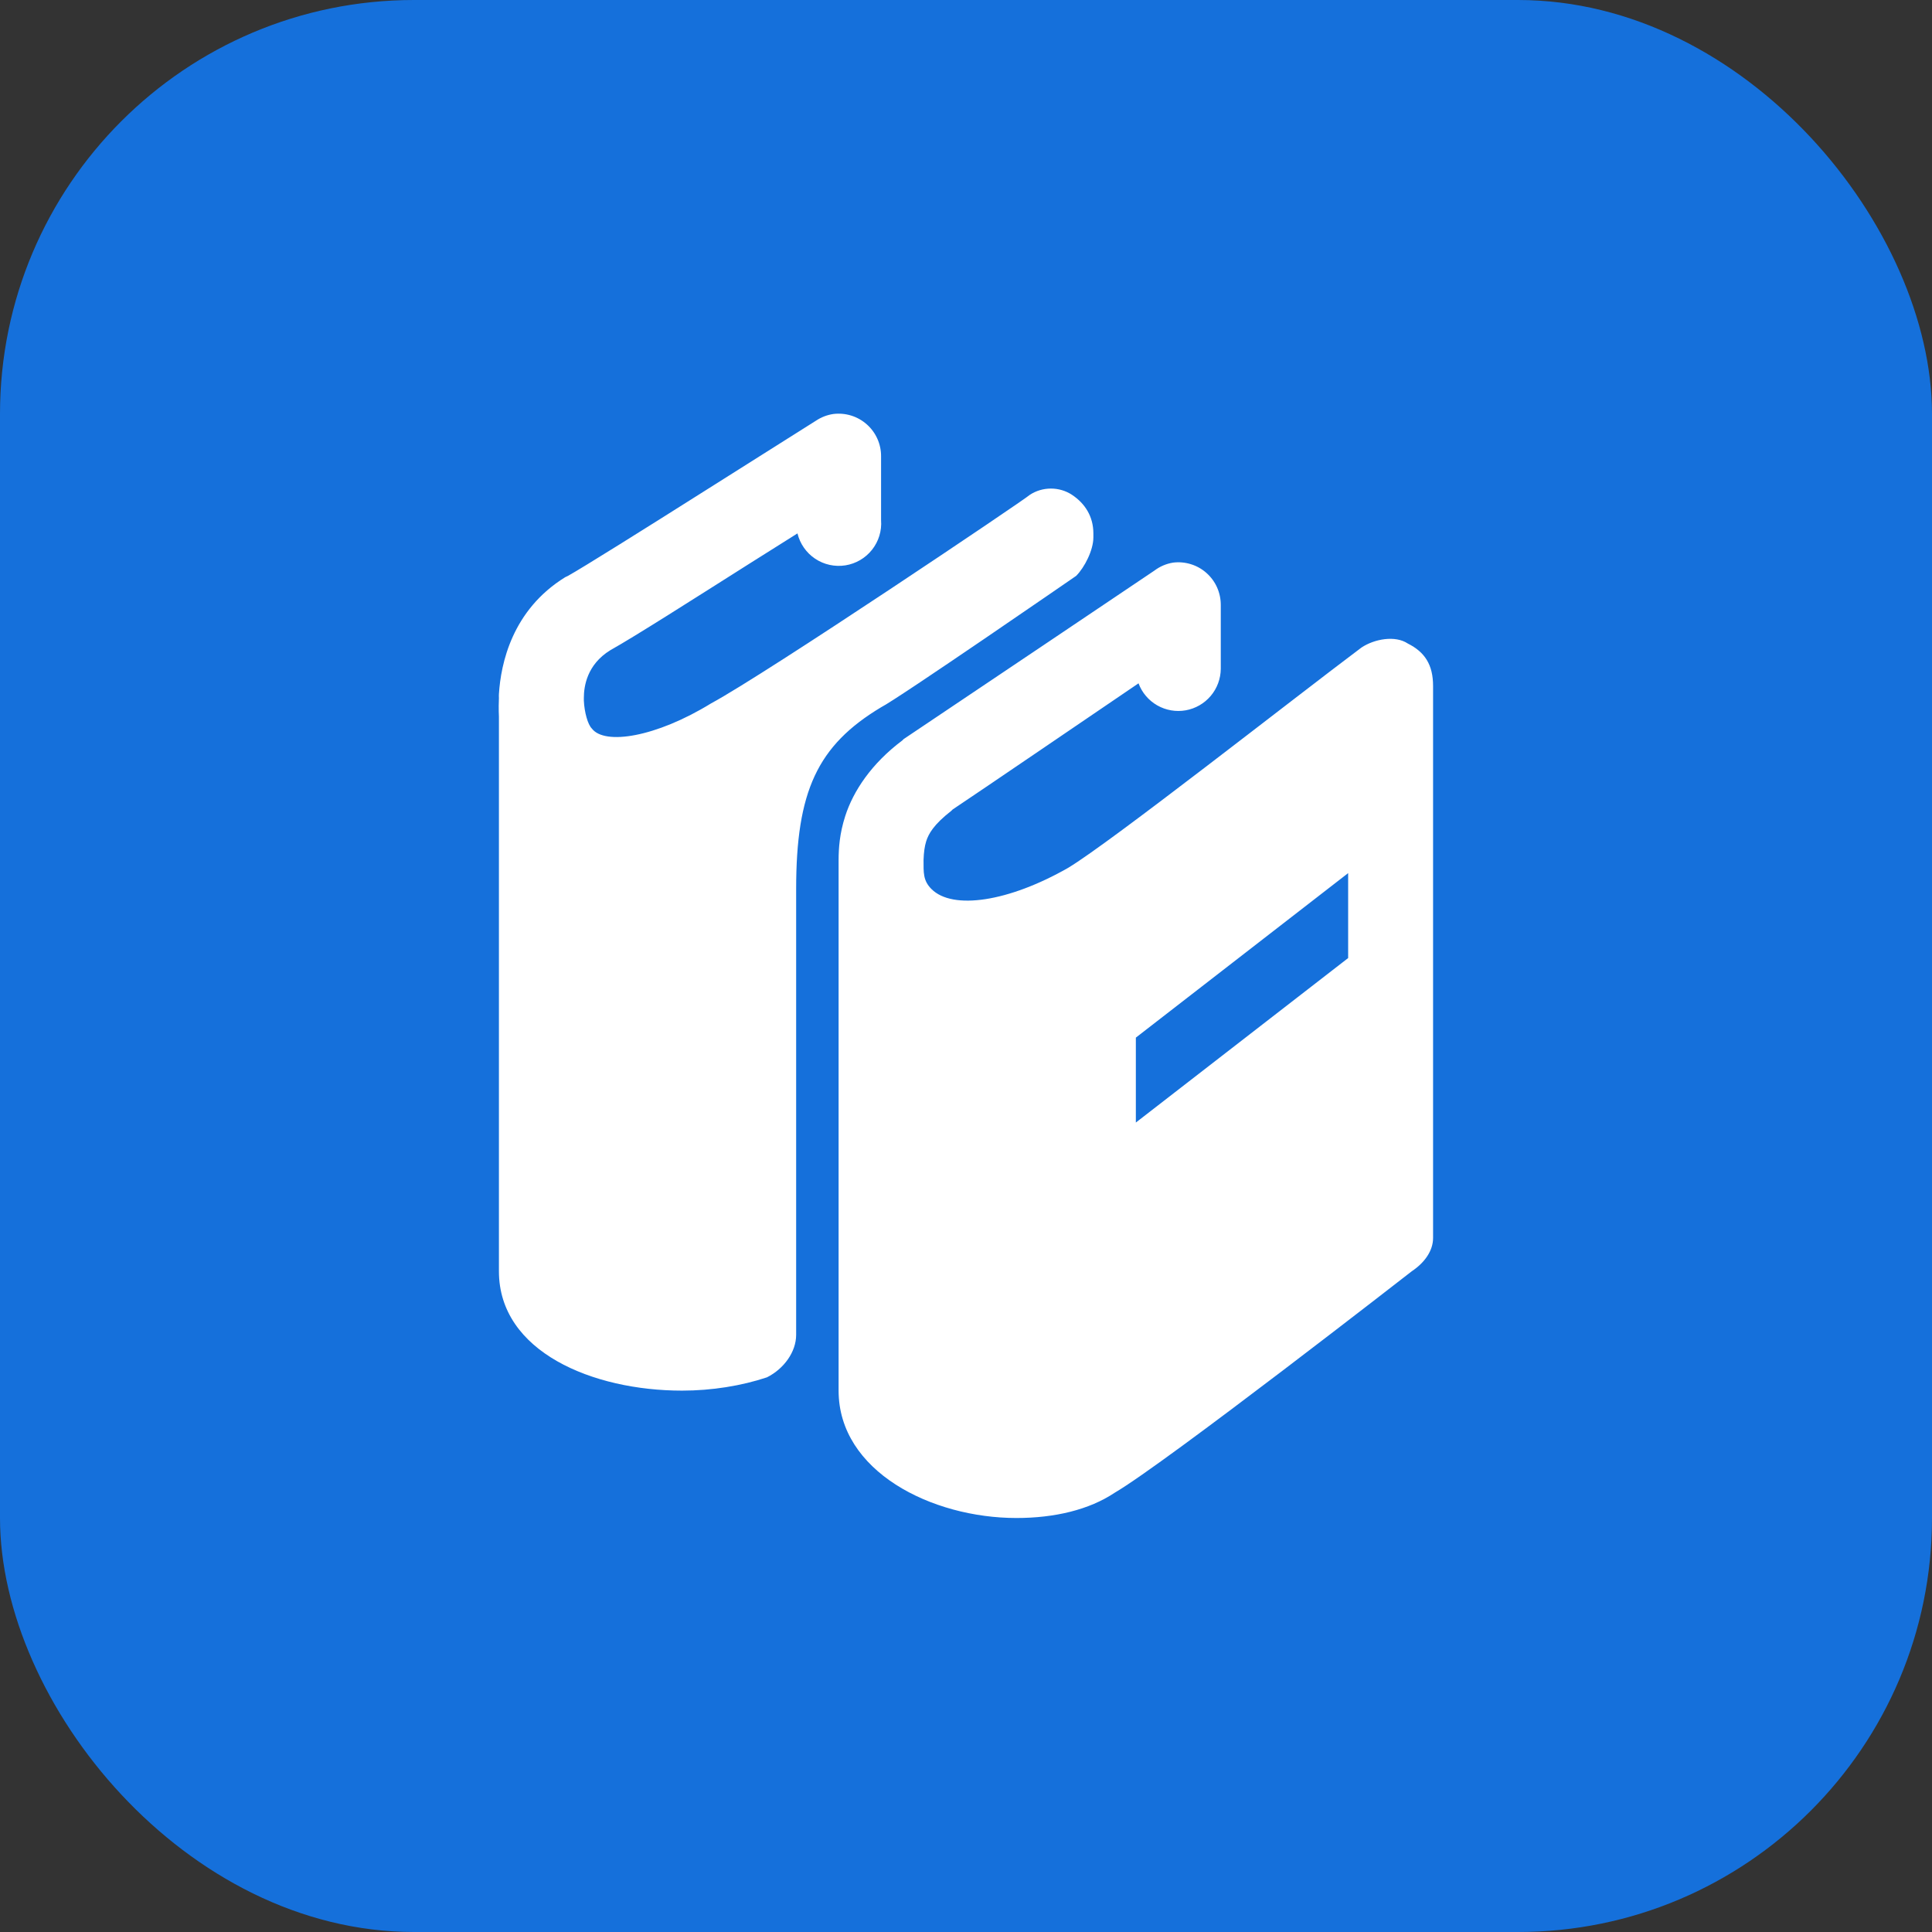 <svg width="70" height="70" viewBox="0 0 70 70" fill="none" xmlns="http://www.w3.org/2000/svg">
<rect x="0" y="0" width="70" height="70" fill="#333333" stroke="none"/>
<rect width="70" height="70" rx="15" fill="#1570DB"/>
<g clip-path="url(#clip0)">
<path d="M30.192 15C29.969 15.033 29.756 15.115 29.568 15.24C29.568 15.24 27.622 16.465 25.529 17.789C23.437 19.112 21.109 20.571 20.577 20.866C20.544 20.88 20.512 20.896 20.48 20.912C18.548 22.105 18.146 24.052 18.077 25.145C18.072 25.195 18.077 25.237 18.077 25.291C18.06 25.7 18.077 25.963 18.077 25.963V46.06C18.077 48.98 21.482 50.385 24.712 50.385C25.789 50.385 26.866 50.211 27.789 49.903C28.404 49.595 28.846 48.98 28.846 48.365V32.211C28.846 28.672 29.615 27.011 31.923 25.626C32.538 25.318 38.991 20.865 38.991 20.865C39.298 20.557 39.615 19.932 39.615 19.471V19.326C39.615 18.711 39.308 18.24 38.846 17.932C38.385 17.625 37.769 17.625 37.308 17.932C37.154 18.086 27.769 24.405 25.769 25.482C23.769 26.712 21.903 27.009 21.442 26.394C21.298 26.251 21.174 25.812 21.154 25.385V25.337V25.288C21.155 24.869 21.263 24.081 22.115 23.557C22.98 23.075 25.126 21.705 27.212 20.385C28.094 19.826 28.203 19.766 28.894 19.326C28.985 19.702 29.214 20.03 29.535 20.244C29.857 20.459 30.248 20.544 30.63 20.484C31.012 20.423 31.357 20.221 31.596 19.918C31.836 19.614 31.953 19.232 31.923 18.846V16.538C31.925 16.319 31.88 16.102 31.791 15.902C31.701 15.701 31.571 15.522 31.407 15.377C31.243 15.231 31.05 15.122 30.84 15.057C30.631 14.992 30.41 14.973 30.192 15ZM42.5 20.385C42.255 20.425 42.024 20.524 41.826 20.674C41.826 20.674 34.081 25.885 32.74 26.779C32.724 26.794 32.708 26.811 32.692 26.828C31.578 27.663 30.918 28.657 30.625 29.566C30.417 30.211 30.386 30.737 30.384 31.154V31.635C30.382 31.683 30.382 31.731 30.384 31.779V50.385C30.384 53.308 33.751 55 36.828 55C38.212 55 39.462 54.702 40.385 54.086C42.231 53.009 51.154 46.058 51.154 46.058C51.615 45.751 51.923 45.317 51.923 44.855V24.855C51.923 24.086 51.624 23.625 51.009 23.317C50.548 23.009 49.789 23.154 49.328 23.462C46.866 25.308 40.24 30.52 38.702 31.443C36.548 32.674 34.518 32.981 33.749 32.212C33.441 31.905 33.462 31.615 33.462 31.154C33.471 30.889 33.5 30.662 33.558 30.48C33.645 30.212 33.82 29.883 34.471 29.375C34.502 29.351 34.486 29.352 34.518 29.328C35.631 28.585 39.032 26.266 41.251 24.758C41.376 25.096 41.616 25.378 41.929 25.557C42.241 25.735 42.606 25.799 42.961 25.736C43.315 25.673 43.636 25.488 43.868 25.213C44.1 24.938 44.228 24.591 44.231 24.231V21.923C44.232 21.704 44.187 21.487 44.098 21.286C44.009 21.086 43.878 20.907 43.714 20.761C43.55 20.615 43.357 20.506 43.148 20.442C42.938 20.377 42.718 20.357 42.5 20.385ZM48.846 31.635V34.712L41.154 40.672V37.595L48.846 31.635Z" fill="white"/>
</g>
<defs>
<clipPath id="clip0">
<rect width="40" height="40" fill="white" transform="translate(15 15)"/>
</clipPath>
</defs>
</svg>
